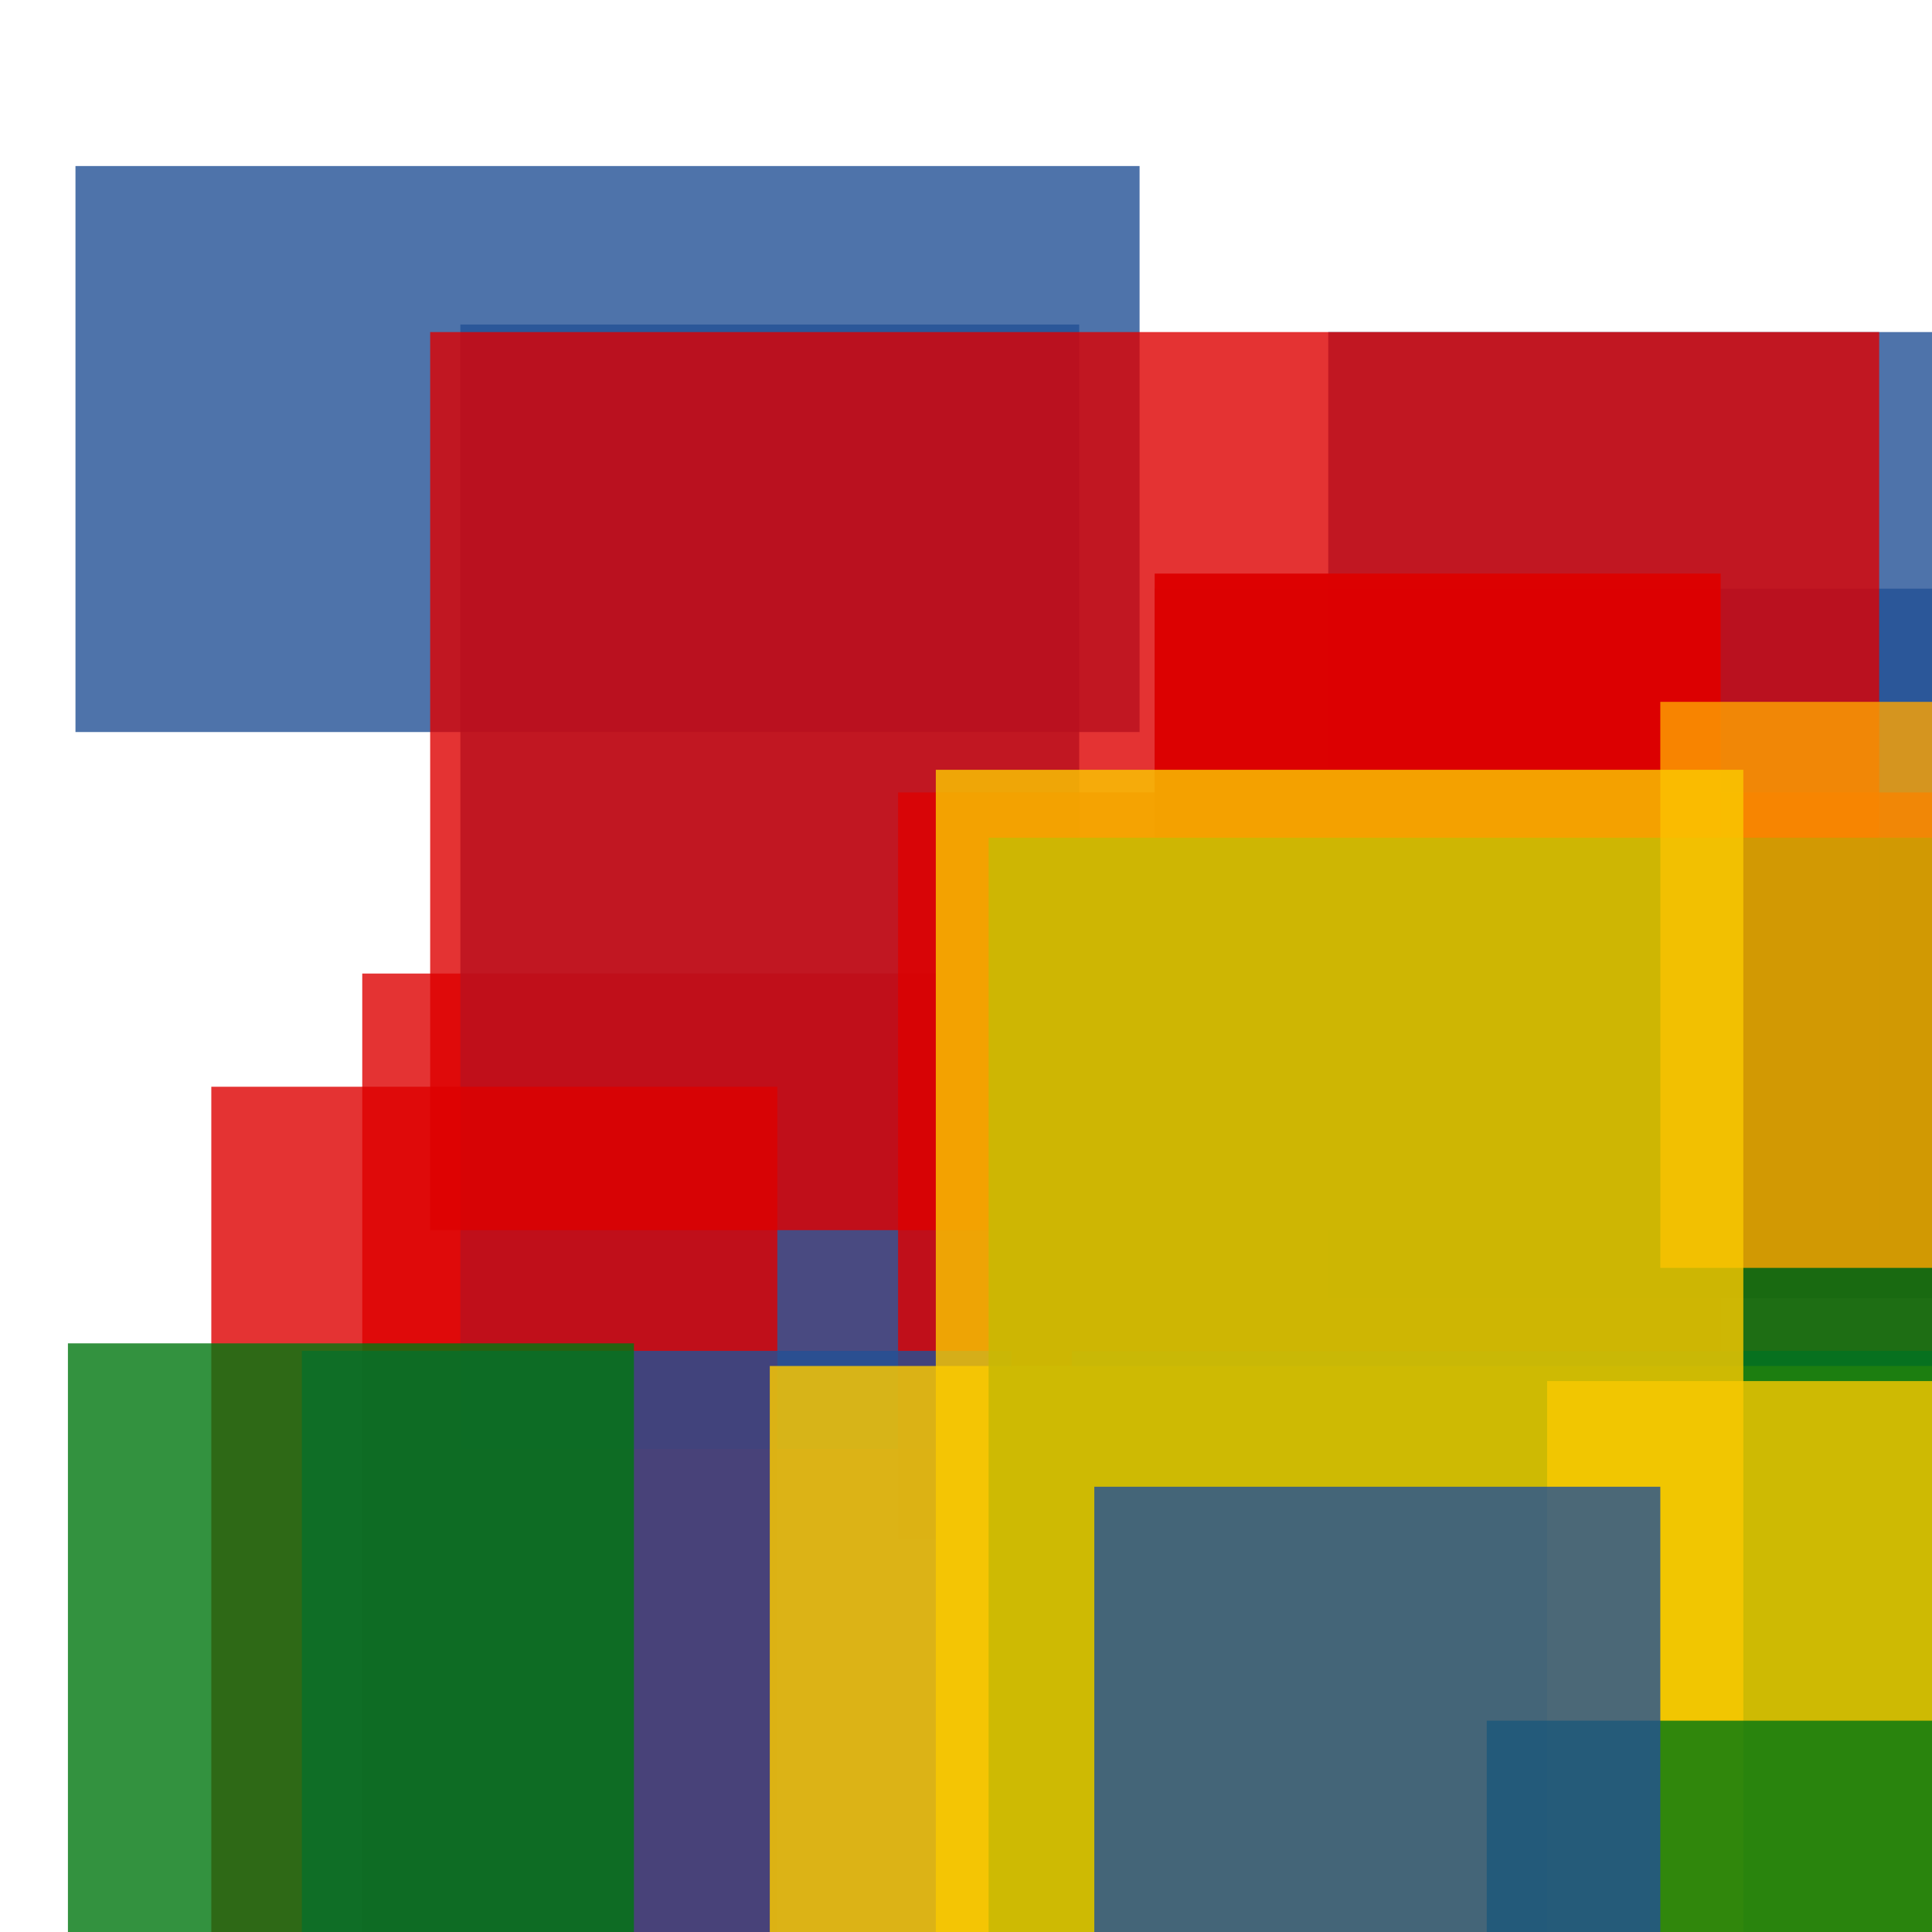 <svg width='256' height='256'><rect x='0' y='0' width='256' height='256' fill='white'/><rect x='48' y='129' width='180' height='161' opacity='0.80' fill='#dd0100'/><rect x='61' y='43' width='82' height='149' opacity='0.80' fill='#225095'/><rect x='186' y='217' width='78' height='193' opacity='0.84' fill='#dd0100'/><rect x='10' y='22' width='141' height='75' opacity='0.80' fill='#225095'/><rect x='28' y='144' width='75' height='115' opacity='0.80' fill='#dd0100'/><rect x='176' y='44' width='165' height='128' opacity='0.80' fill='#225095'/><rect x='153' y='78' width='196' height='75' opacity='0.80' fill='#225095'/><rect x='119' y='105' width='184' height='99' opacity='0.80' fill='#dd0100'/><rect x='40' y='179' width='94' height='106' opacity='0.80' fill='#225095'/><rect x='57' y='44' width='192' height='119' opacity='0.80' fill='#dd0100'/><rect x='142' y='179' width='151' height='90' opacity='0.91' fill='#225095'/><rect x='153' y='76' width='75' height='86' opacity='0.97' fill='#dd0100'/><rect x='9' y='178' width='75' height='105' opacity='0.80' fill='#00770F'/><rect x='102' y='181' width='166' height='112' opacity='0.83' fill='#fac901'/><rect x='131' y='111' width='164' height='189' opacity='0.87' fill='#00770F'/><rect x='205' y='183' width='105' height='85' opacity='0.80' fill='#fac901'/><rect x='220' y='93' width='154' height='75' opacity='0.80' fill='#ffa500'/><rect x='124' y='102' width='107' height='171' opacity='0.80' fill='#fac901'/><rect x='197' y='228' width='151' height='75' opacity='0.80' fill='#00770F'/><rect x='145' y='197' width='75' height='191' opacity='0.80' fill='#225095'/></svg>